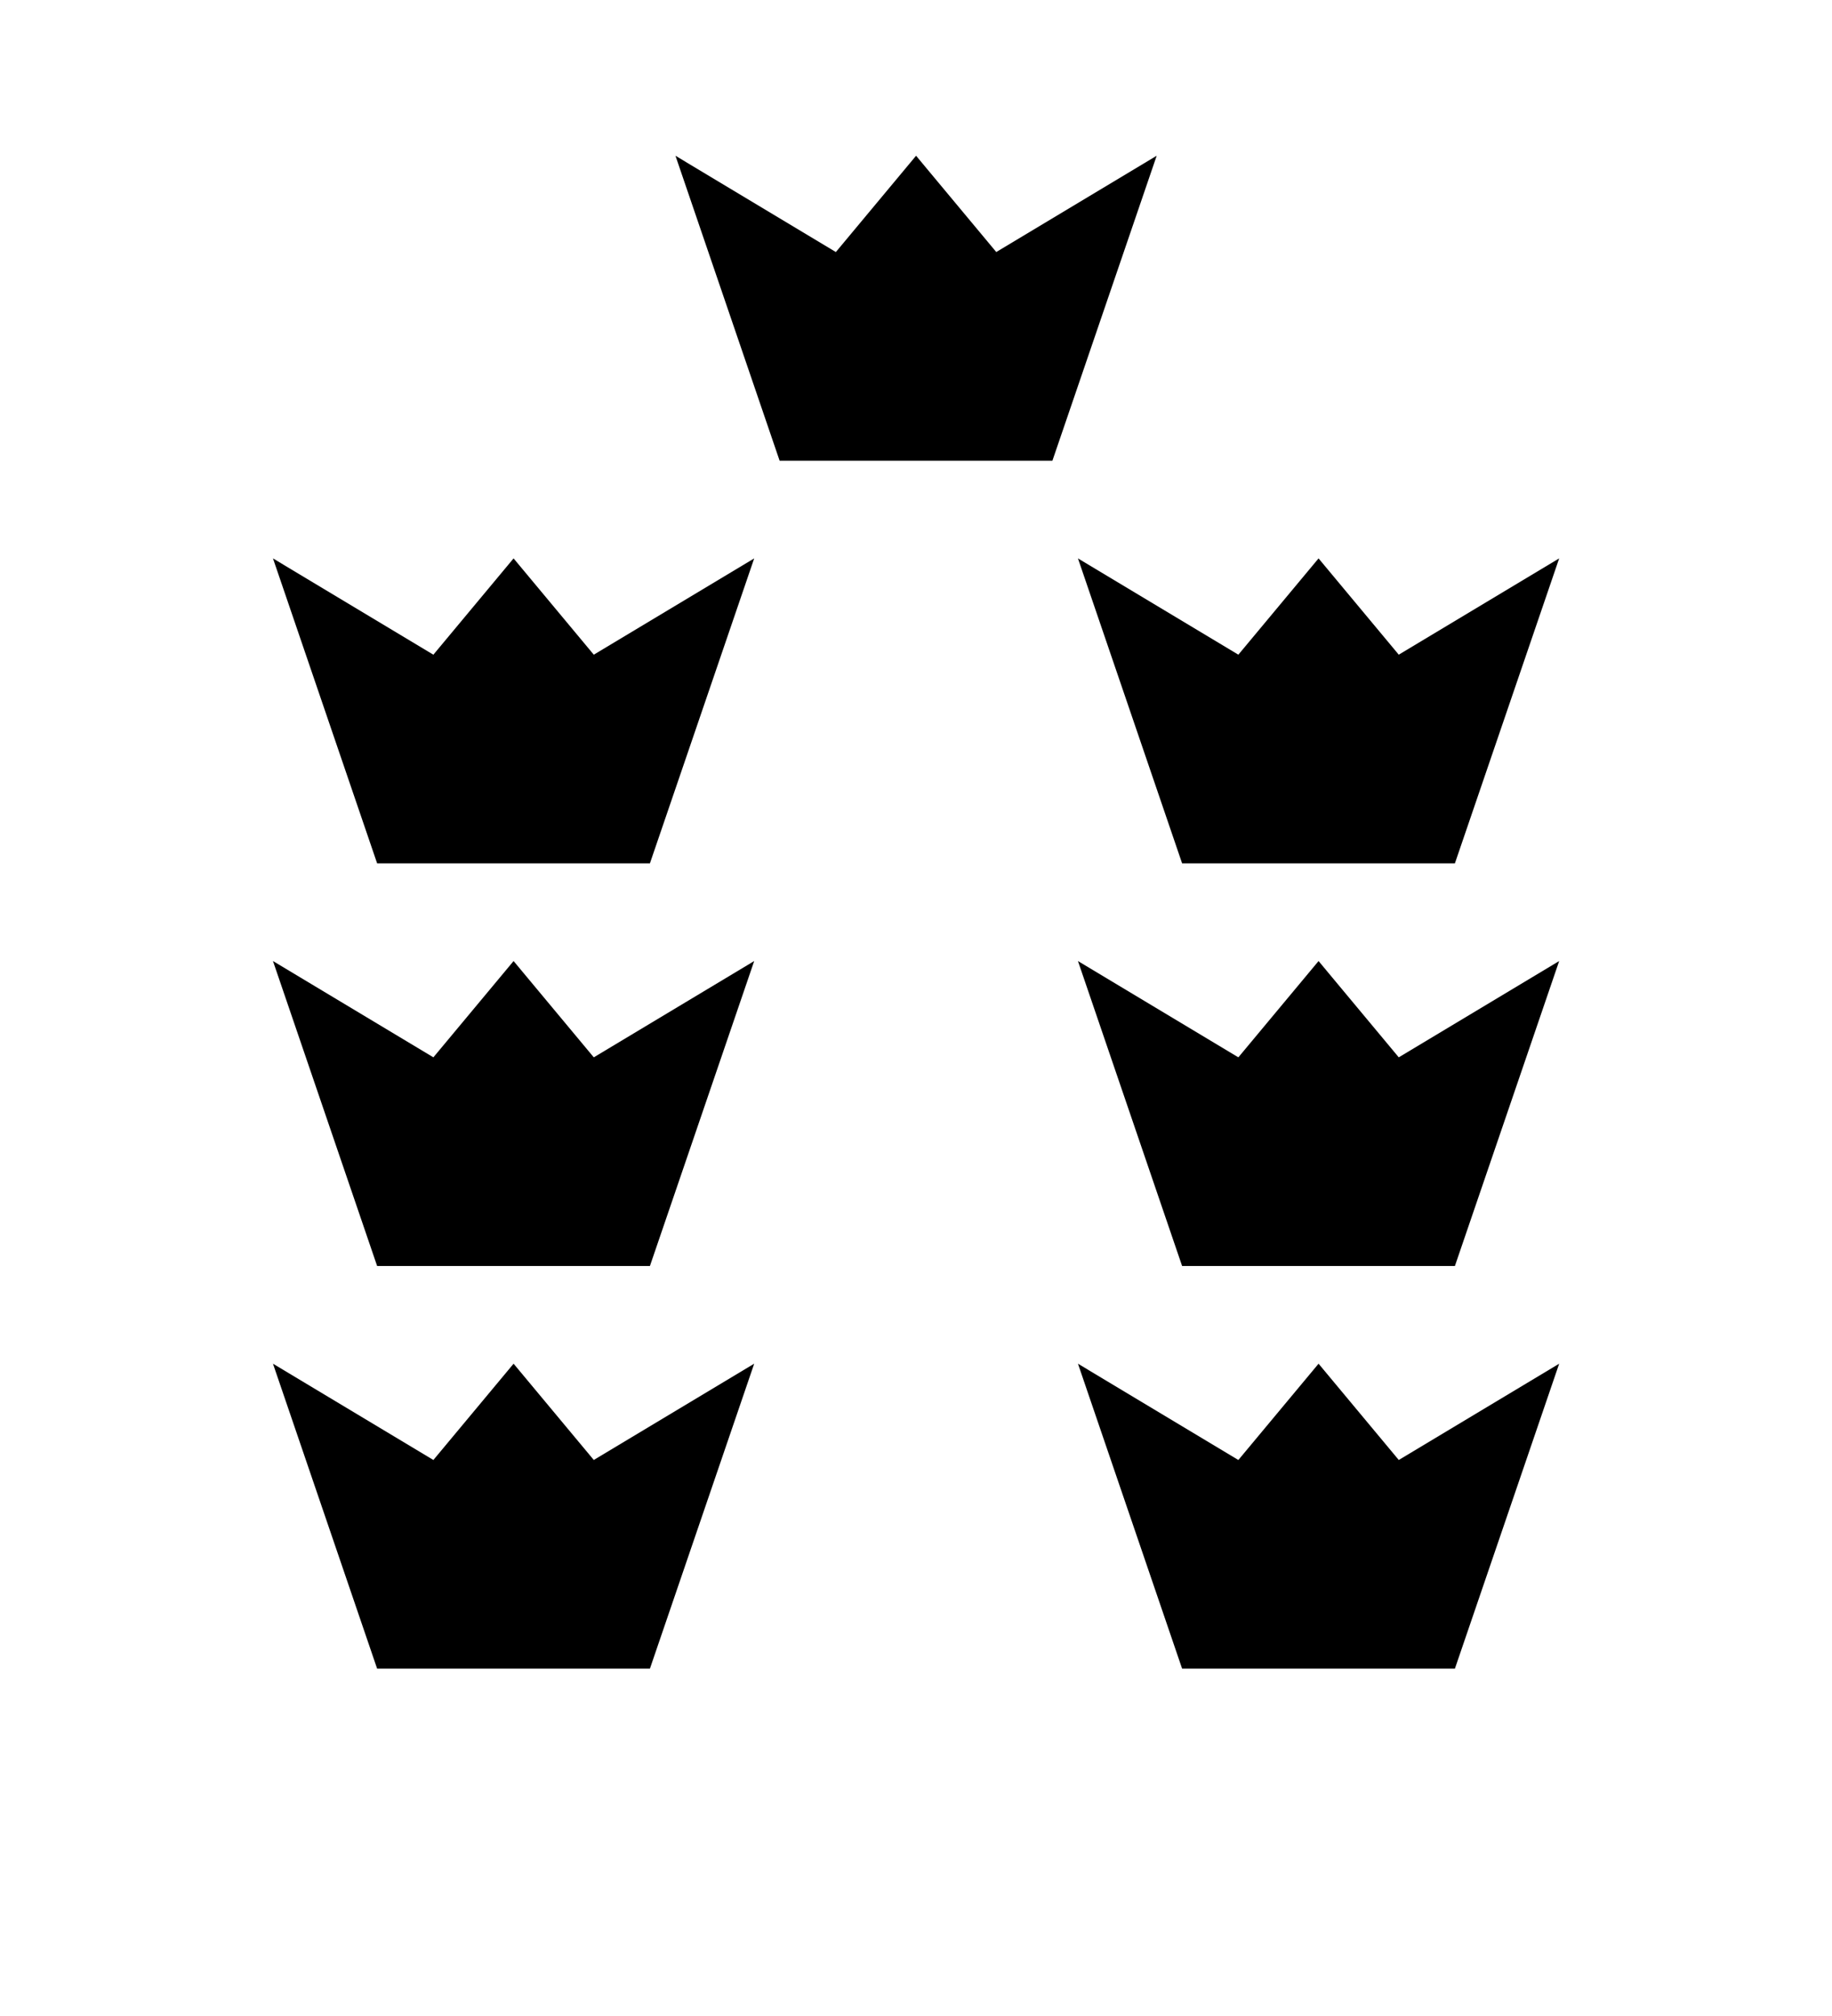 <?xml version="1.0" encoding="UTF-8"?>
<svg version="1.1" viewBox="0 0 100 110" xmlns="http://www.w3.org/2000/svg" xmlns:cc="http://creativecommons.org/ns#" xmlns:dc="http://purl.org/dc/elements/1.1/" xmlns:rdf="http://www.w3.org/1999/02/22-rdf-syntax-ns#" xmlns:xlink="http://www.w3.org/1999/xlink">
 <path id="e-1-8" d="m36.87 8.498 8.756 5.254 4.378-5.254 4.378 5.254 8.756-5.254-5.692 16.64h-14.89z"/>
 <use id="use836" transform="translate(-21.97 21.97)" width="100%" height="100%" xlink:href="#e-1-8"/>
 <use id="use838" transform="translate(43.94)" width="100%" height="100%" xlink:href="#use836"/>
 <use id="use840" transform="translate(0 21.97)" width="100%" height="100%" xlink:href="#use838"/>
 <use id="use842" transform="translate(-43.94)" width="100%" height="100%" xlink:href="#use840"/>
 <use id="use844" transform="translate(0 21.97)" width="100%" height="100%" xlink:href="#use842"/>
 <use transform="translate(43.94)" width="100%" height="100%" xlink:href="#use844"/>
</svg>
